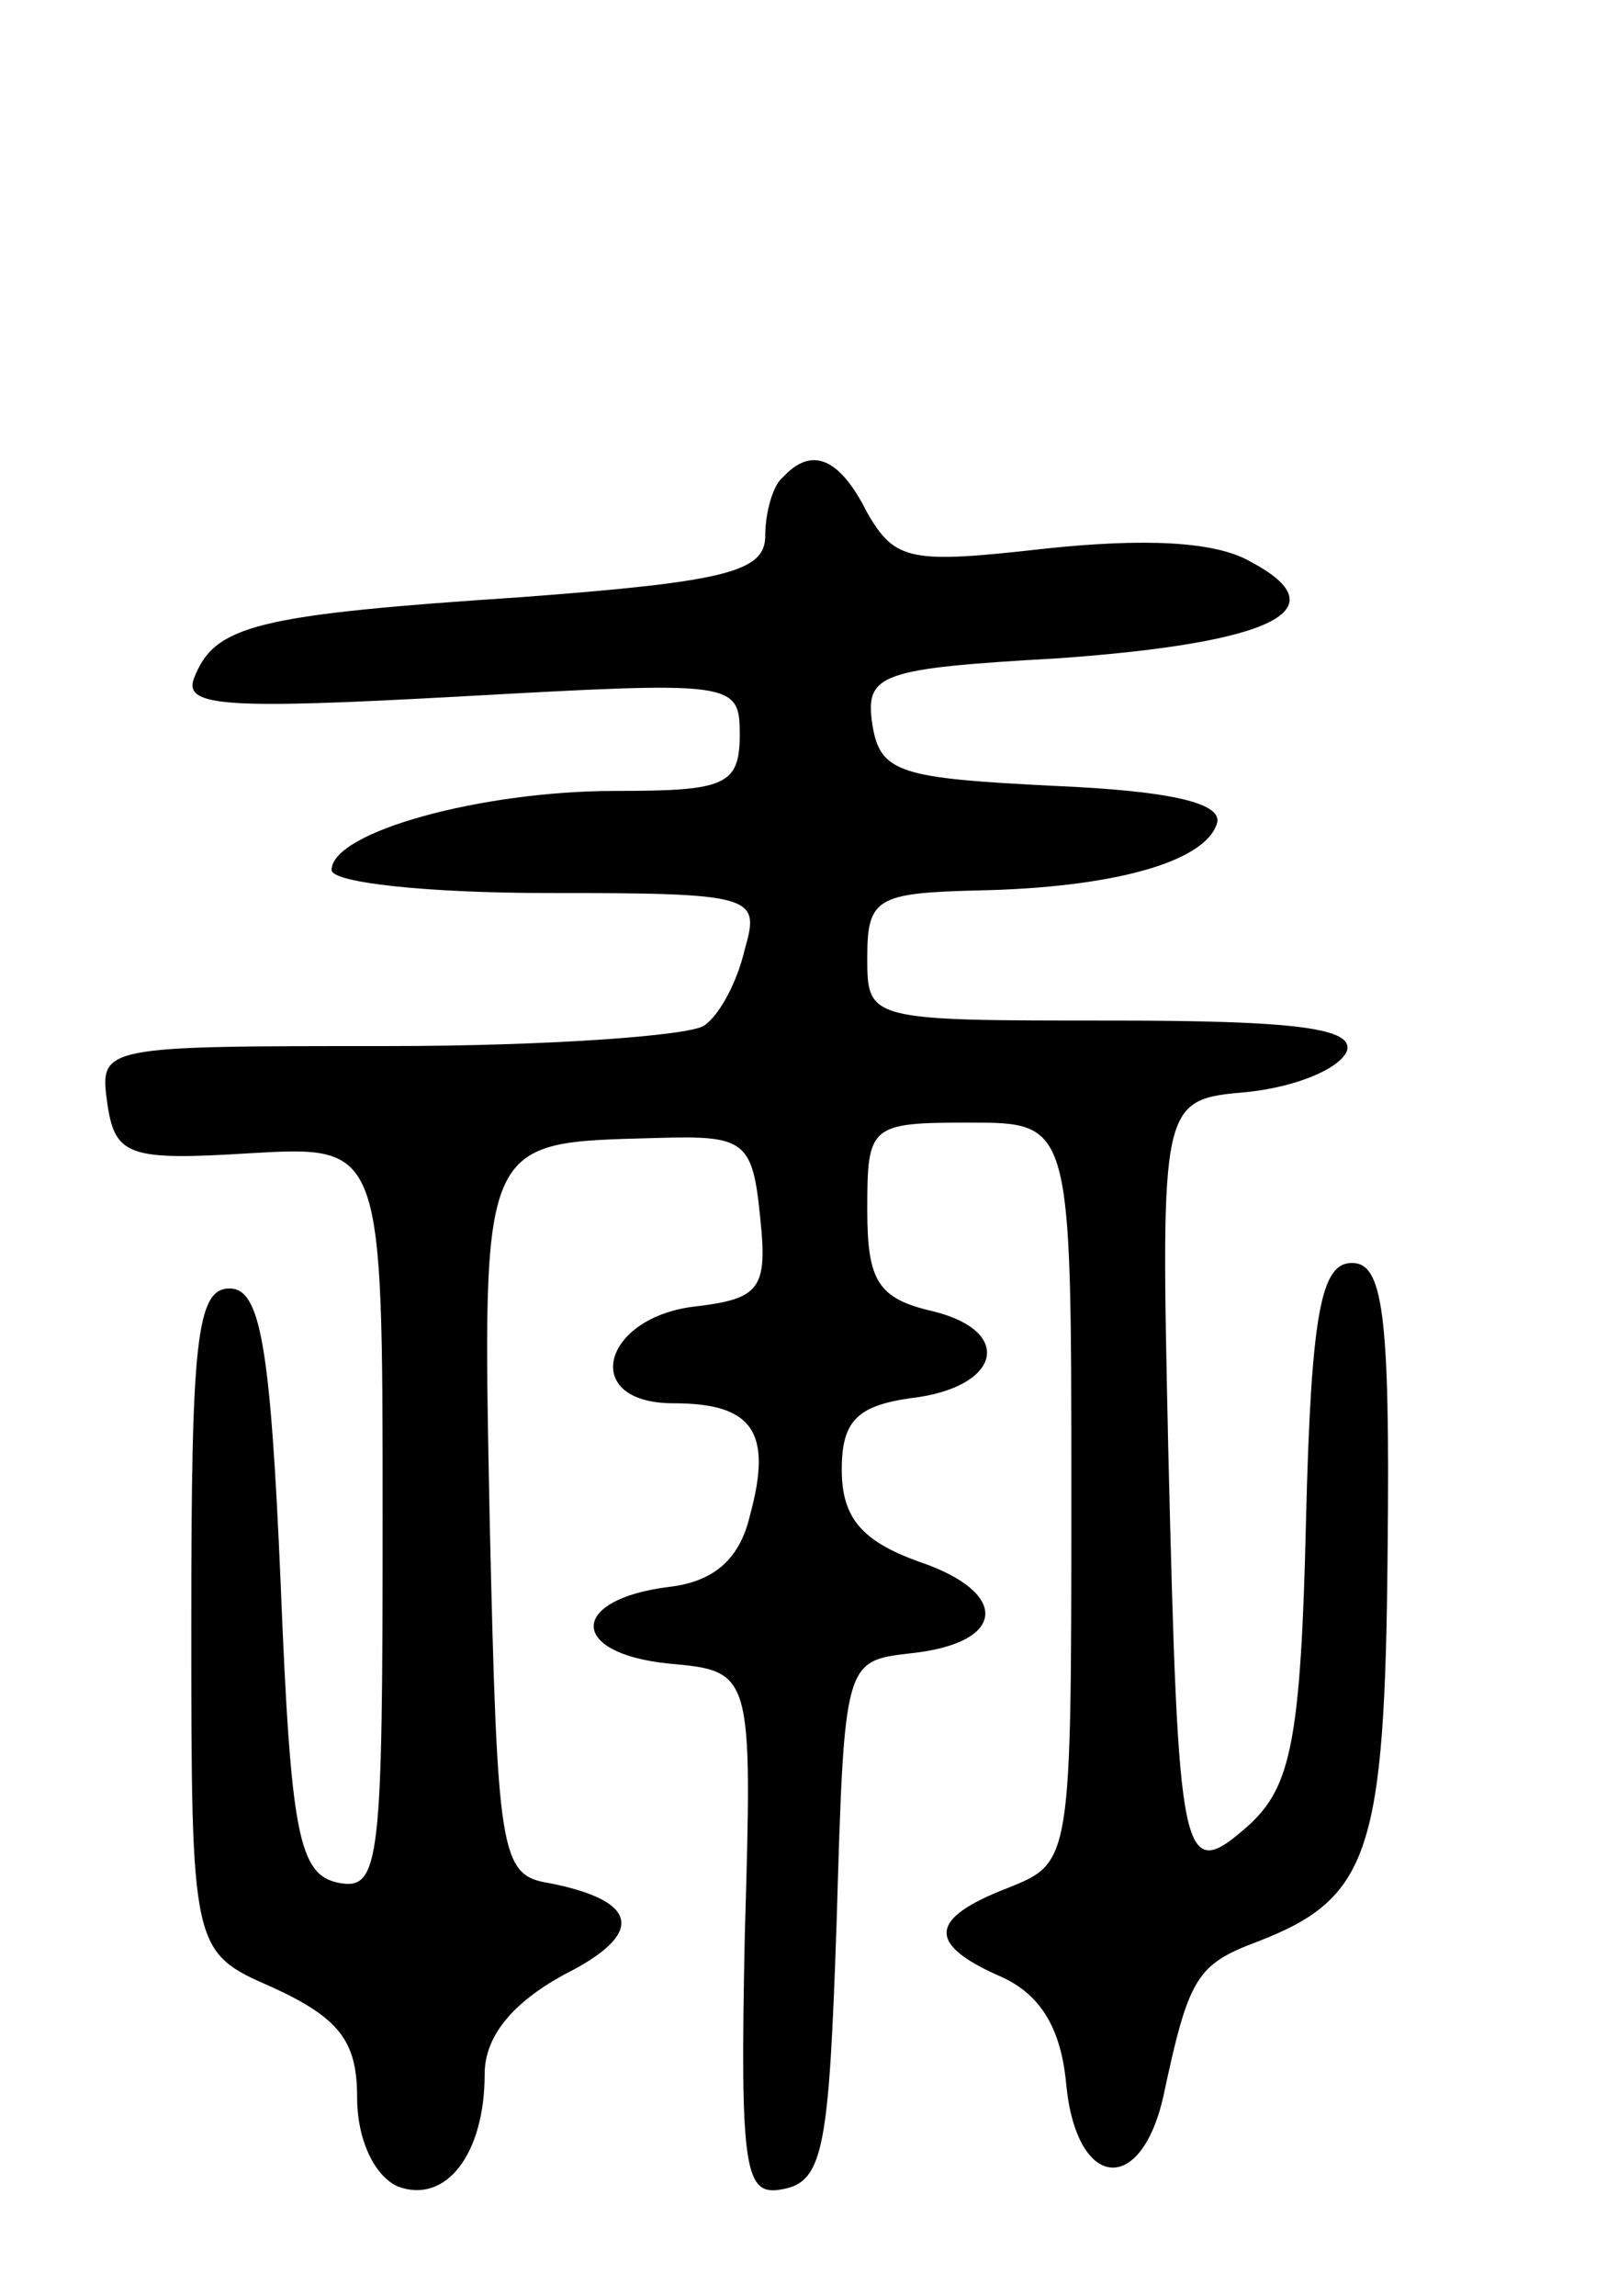 <svg version="1.0" xmlns="http://www.w3.org/2000/svg"
 width="63pt" height="90pt" viewBox="0 0 63 90"
 preserveAspectRatio="xMidYMid meet">
<g transform="translate(0,90) scale(0.1,-0.1)"
fill="#000000" stroke="none">
<path d="M307 713 c-4 -3 -7 -14 -7 -23 0 -14 -15 -18 -95 -24 -105 -7 -121
-11 -129 -32 -4 -11 13 -12 104 -7 108 6 110 6 110 -15 0 -20 -6 -22 -49 -22
-52 0 -111 -16 -111 -31 0 -5 38 -9 84 -9 82 0 84 -1 78 -22 -3 -13 -10 -26
-16 -30 -6 -4 -62 -8 -124 -8 -112 0 -113 0 -110 -22 3 -21 8 -23 56 -20 52 3
52 3 52 -143 0 -134 -1 -146 -17 -143 -16 3 -19 19 -23 118 -4 93 -8 115 -20
115 -13 0 -15 -21 -15 -130 0 -130 0 -130 32 -144 26 -12 33 -21 33 -43 0 -17
7 -31 16 -35 19 -7 34 13 34 44 0 15 11 28 31 39 32 16 30 29 -6 36 -19 3 -20
12 -23 141 -3 153 -4 149 66 151 34 1 37 -1 40 -31 3 -28 0 -32 -25 -35 -37
-4 -46 -38 -9 -38 31 0 39 -11 30 -44 -4 -17 -14 -26 -32 -28 -39 -5 -39 -26
0 -30 33 -3 33 -3 30 -106 -2 -94 0 -103 15 -100 16 3 18 17 21 105 3 102 3
102 29 105 38 4 39 24 3 36 -22 8 -30 17 -30 36 0 19 6 25 27 28 35 4 41 26 9
34 -22 5 -26 12 -26 40 0 33 1 34 40 34 40 0 40 0 40 -145 0 -145 0 -145 -25
-155 -31 -12 -32 -22 -2 -35 15 -7 23 -20 25 -42 4 -41 29 -44 38 -5 10 47 13
52 37 61 44 17 50 35 51 154 1 93 -2 112 -14 112 -12 0 -16 -19 -18 -101 -2
-86 -6 -104 -22 -119 -27 -24 -28 -17 -32 147 -3 137 -3 137 31 140 19 2 36 9
39 16 3 9 -20 12 -92 12 -96 0 -96 0 -96 25 0 23 4 25 43 26 53 1 89 11 94 26
3 8 -17 13 -64 15 -60 3 -68 5 -71 24 -3 20 3 22 73 26 84 6 111 19 75 38 -14
8 -42 9 -80 5 -53 -6 -59 -5 -70 14 -11 22 -22 26 -33 14z"/>
</g>
</svg>
